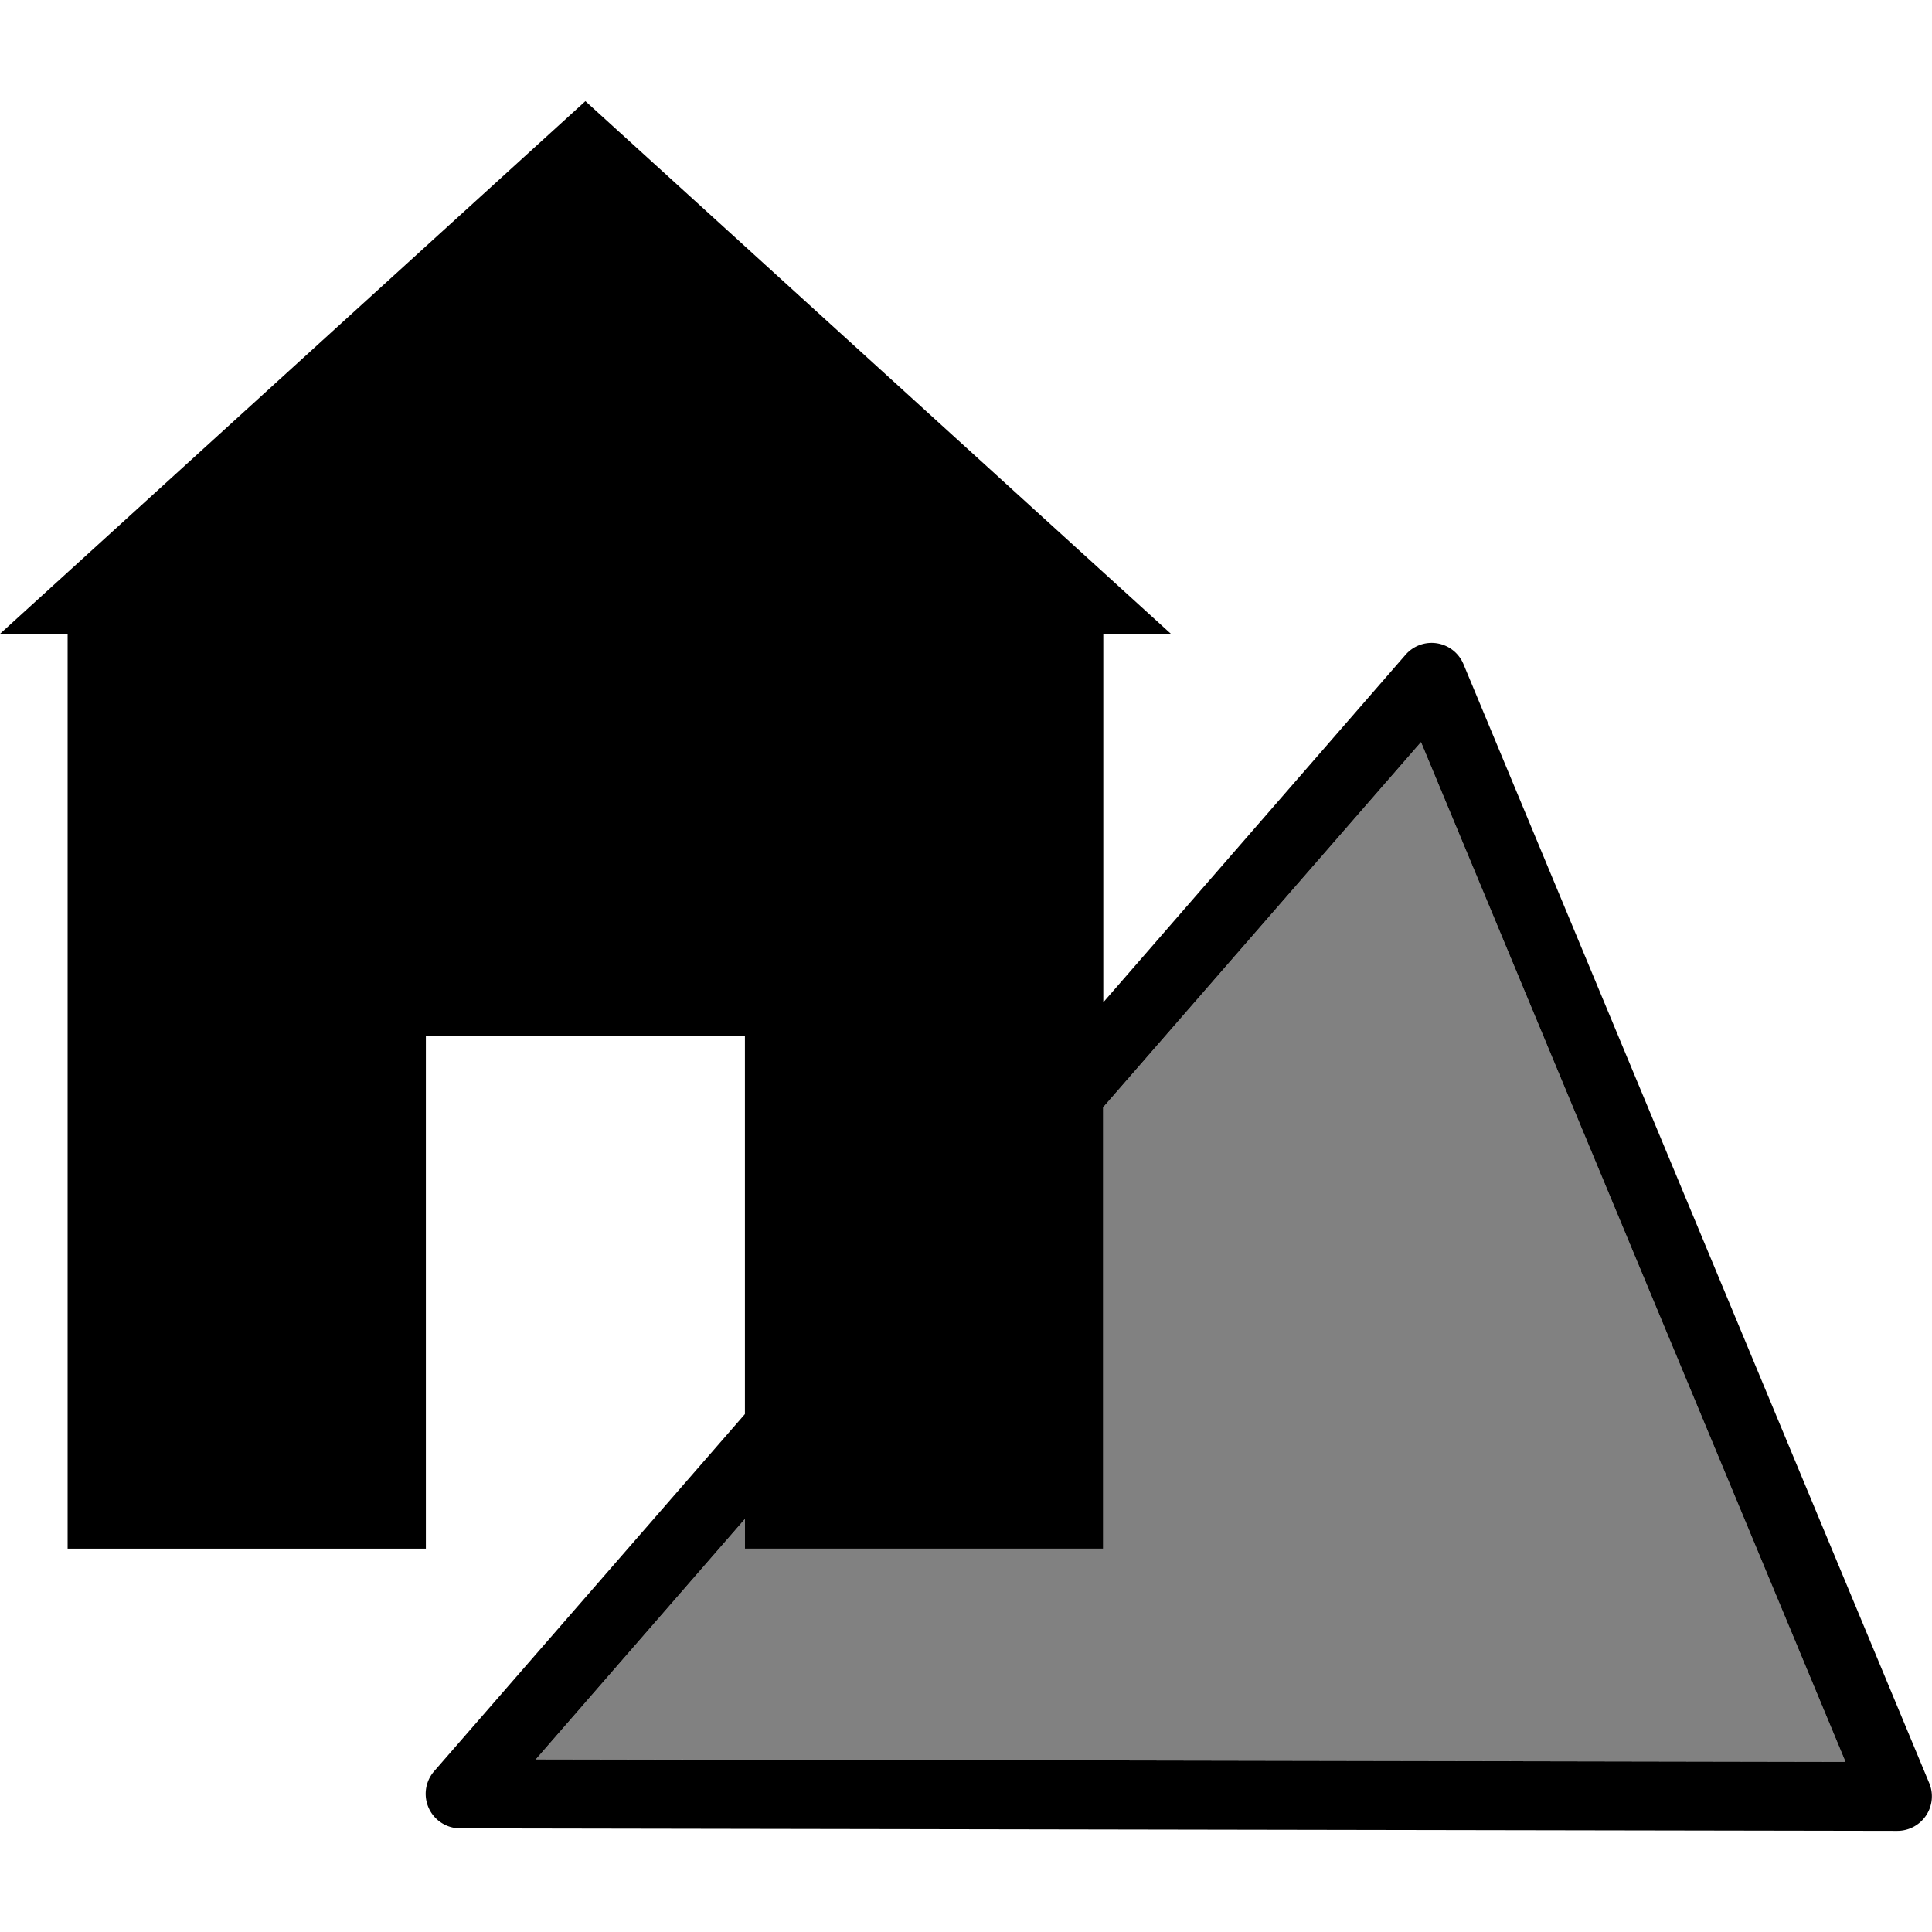<svg xmlns="http://www.w3.org/2000/svg" width="14" height="14"><path fill="gray" fill-opacity=".991" d="M10.297 5.378 7.994 8.024v3.198H5.398v-.215l-1.515 1.742 9.49.018z"/><path d="M4.242.733 0 4.593h.49v6.629h2.596V7.507h2.312v2.74l-2.252 2.588a.25.25 0 0 0 .188.414l10.414.018a.25.25 0 0 0 .232-.346l-3.375-8.108a.25.25 0 0 0-.42-.068l-2.19 2.518v-2.67h.49zm6.055 4.645 3.076 7.389-9.49-.018 1.515-1.742v.215h2.596V8.024z"/></svg>